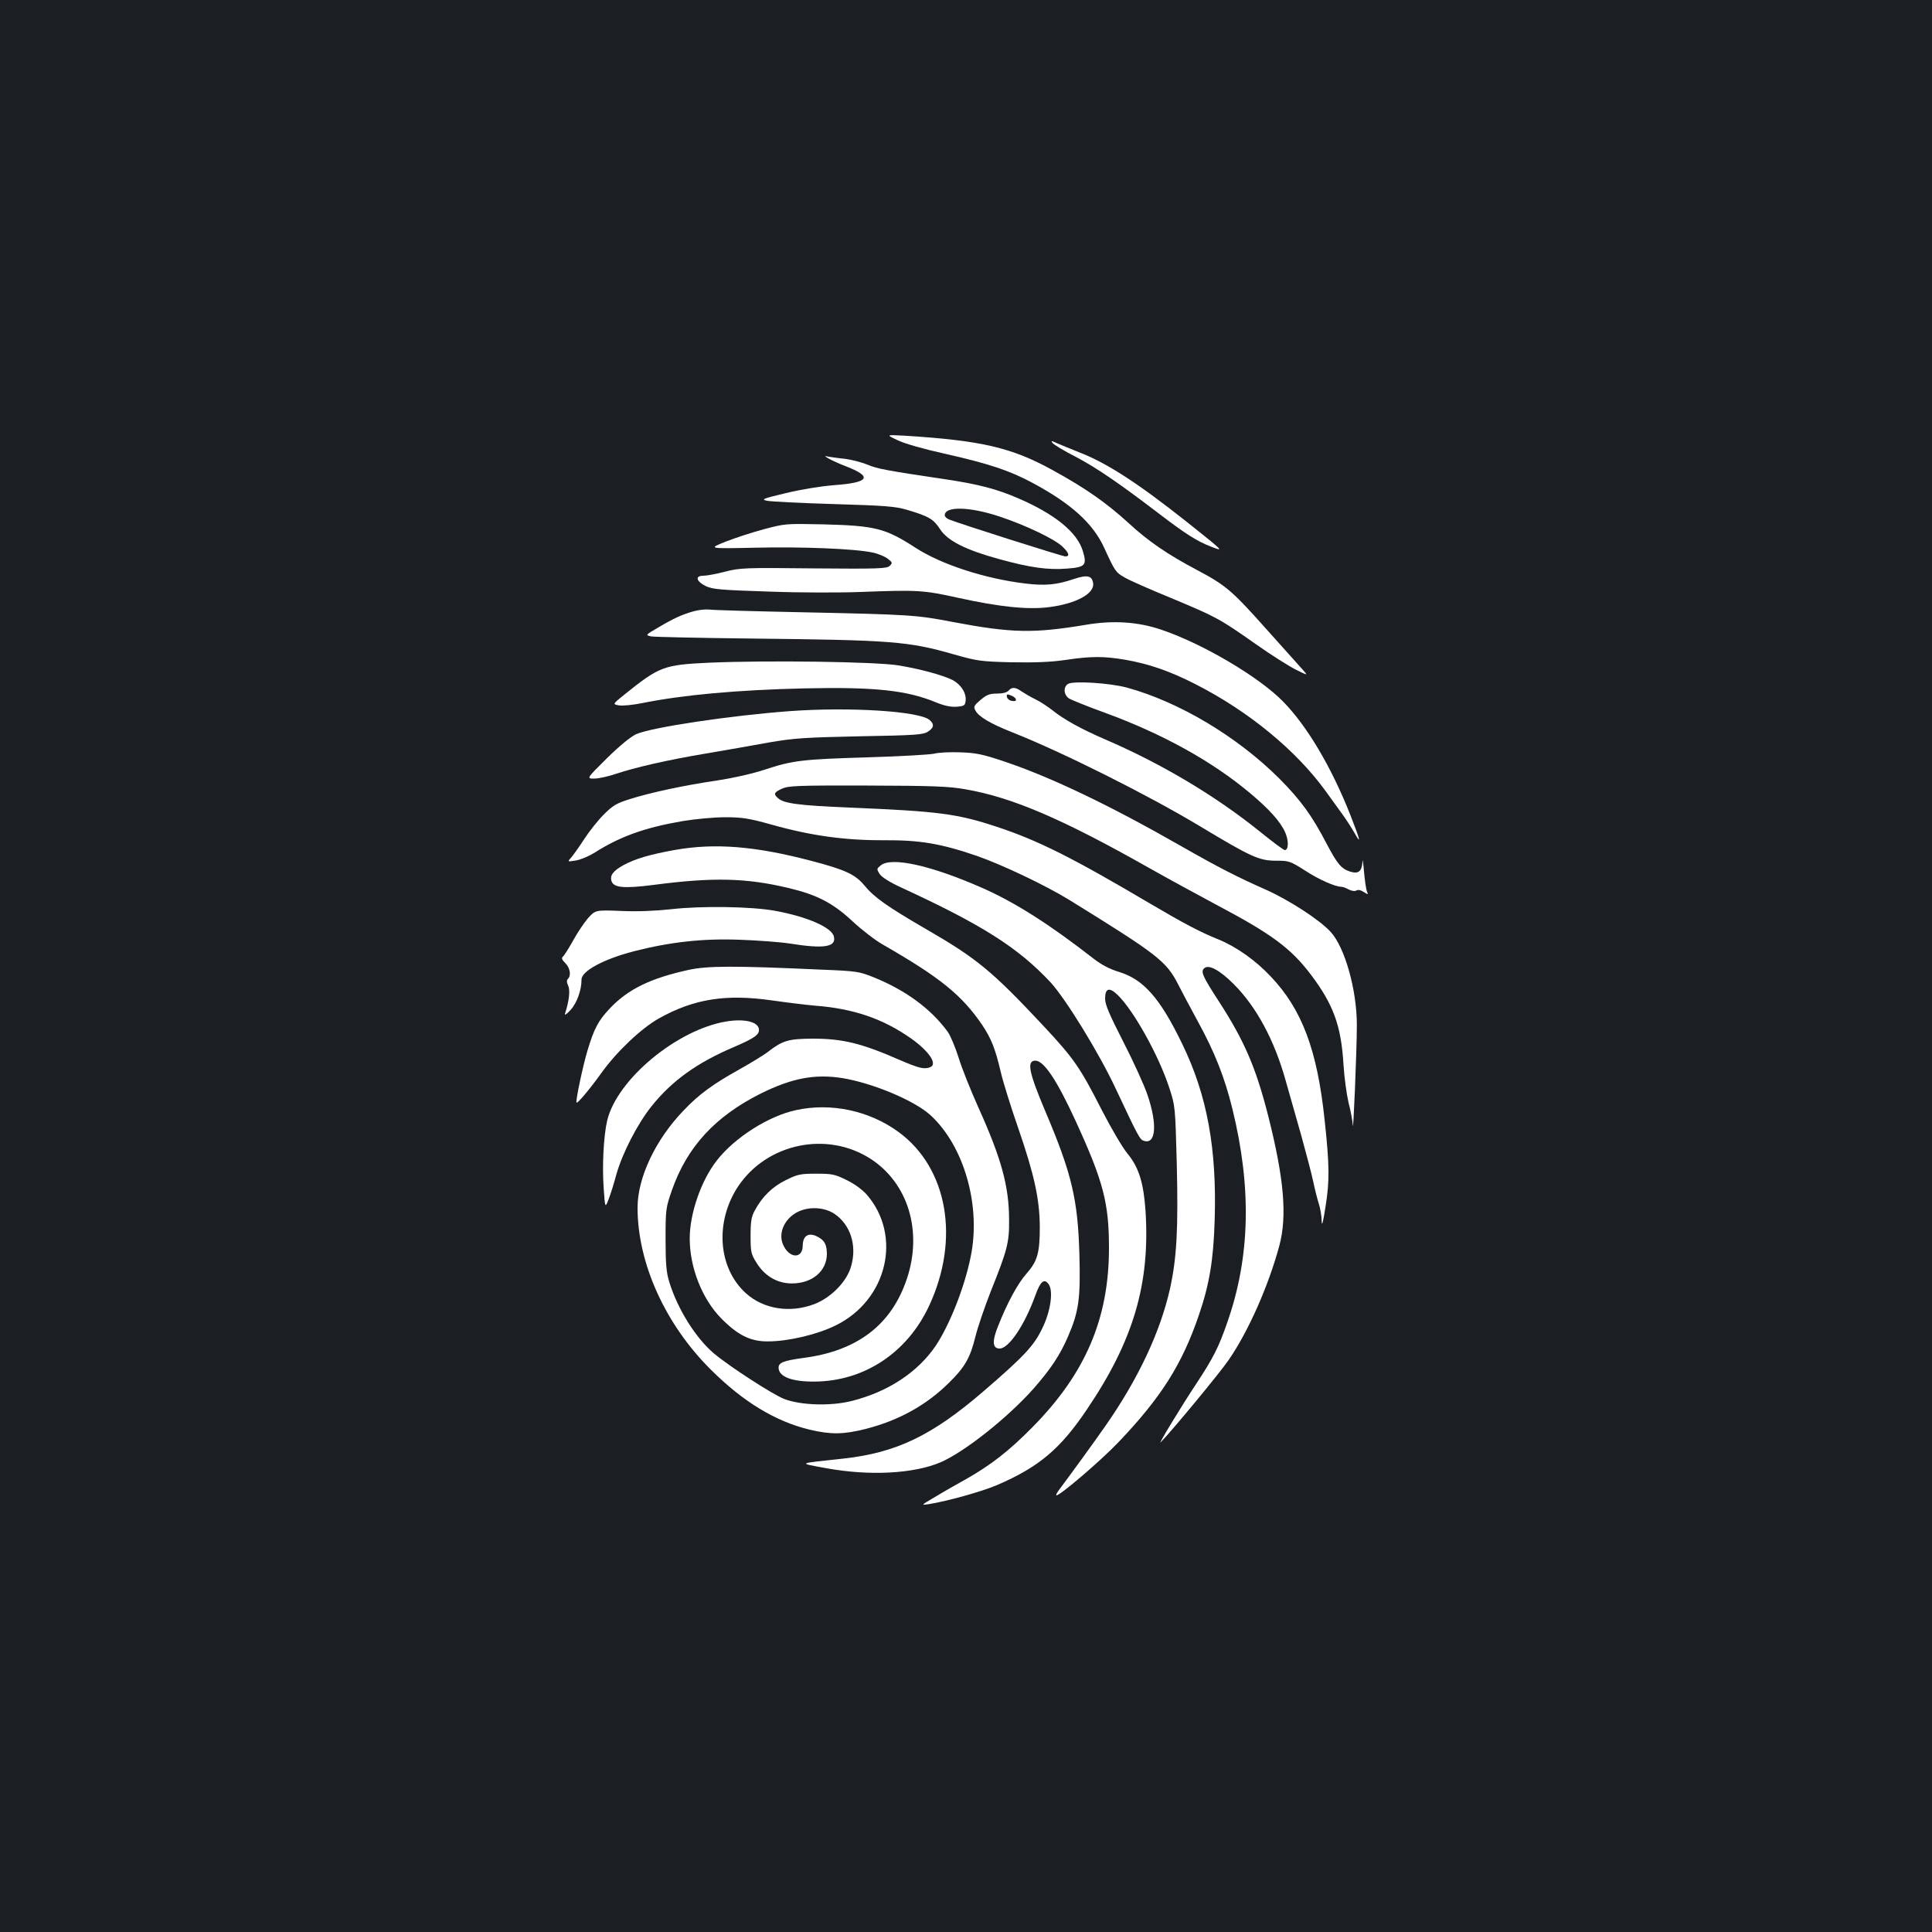 <?xml version="1.0" standalone="no"?>
<!DOCTYPE svg PUBLIC "-//W3C//DTD SVG 20010904//EN"
 "http://www.w3.org/TR/2001/REC-SVG-20010904/DTD/svg10.dtd">
<svg version="1.0" xmlns="http://www.w3.org/2000/svg"
 width="1000pt" height="1000pt" viewBox="0 0 1000 1000"
 preserveAspectRatio="xMidYMid meet">
<rect width="100%" height="100%" fill="#1b1f23"/>
<g transform="translate(0,1000) scale(0.1,-0.1)"
fill="#ffffff" stroke="none">
<path d="M4647 7721 c37 -18 137 -46 250 -71 221 -50 326 -85 443 -147 204
-109 318 -212 376 -340 55 -120 59 -126 105 -152 23 -14 132 -62 242 -107 232
-97 246 -104 437 -238 79 -56 173 -115 207 -132 63 -31 63 -31 40 -5 -13 14
-98 110 -190 212 -180 202 -211 229 -362 309 -153 81 -251 148 -355 244 -114
104 -223 180 -387 270 -216 120 -373 156 -773 181 -95 5 -95 5 -33 -24z"/>
<path d="M5449 7706 c8 -9 61 -41 120 -71 106 -56 221 -134 433 -296 135 -103
194 -141 268 -169 67 -26 67 -26 -125 127 -256 203 -418 308 -562 363 -43 17
-93 38 -112 46 -31 14 -33 14 -22 0z"/>
<path d="M4290 7626 c14 -8 55 -27 92 -41 136 -53 116 -83 -63 -96 -74 -6
-177 -23 -254 -42 -118 -28 -127 -32 -95 -39 19 -4 175 -12 345 -17 267 -8
320 -12 380 -30 112 -33 137 -48 170 -99 39 -61 132 -108 307 -156 160 -44
252 -57 351 -49 94 7 104 17 82 90 -29 98 -145 192 -335 274 -111 48 -207 73
-375 98 -308 46 -353 54 -405 76 -30 12 -82 26 -115 30 -33 3 -71 9 -85 11
-25 5 -25 5 0 -10z m885 -300 c135 -45 281 -115 323 -154 35 -33 41 -52 16
-52 -14 0 -541 167 -601 191 -13 5 -23 15 -23 22 0 48 130 45 285 -7z"/>
<path d="M3955 7261 c-60 -16 -150 -45 -200 -65 -90 -36 -90 -36 150 -31 246
6 519 -5 612 -25 29 -6 64 -21 78 -32 25 -19 25 -22 10 -37 -14 -14 -56 -16
-393 -13 -356 4 -381 3 -459 -17 -45 -12 -96 -21 -113 -21 -44 0 -37 -29 14
-54 33 -16 77 -20 325 -28 157 -6 372 -6 476 -2 292 11 323 10 503 -30 218
-48 366 -63 476 -48 137 18 232 70 224 123 -6 40 -30 45 -100 22 -88 -30 -149
-36 -253 -23 -207 25 -432 98 -565 184 -158 102 -208 115 -480 122 -191 4
-197 4 -305 -25z"/>
<path d="M3590 6836 c-63 -18 -104 -37 -183 -84 -67 -39 -67 -39 -37 -46 17
-3 247 -8 513 -11 732 -8 817 -14 1054 -82 120 -34 138 -37 299 -41 123 -2
202 1 278 12 133 20 200 20 311 1 121 -21 231 -59 360 -125 276 -140 522 -342
676 -554 32 -44 73 -101 91 -126 18 -25 45 -67 61 -95 34 -61 27 -32 -25 100
-97 245 -223 458 -347 584 -125 128 -419 301 -631 372 -121 41 -250 49 -390
25 -270 -45 -382 -43 -685 14 -192 37 -220 39 -785 51 -245 5 -461 11 -480 14
-19 2 -55 -2 -80 -9z"/>
<path d="M3673 6570 c-238 -11 -259 -19 -441 -165 -62 -50 -62 -50 -28 -56 19
-3 73 2 121 12 209 42 489 68 840 76 364 8 530 -10 681 -73 42 -17 75 -24 105
-22 39 3 44 6 47 30 5 40 -24 85 -67 108 -53 26 -166 57 -281 76 -114 19 -676
27 -977 14z"/>
<path d="M5528 6460 c-26 -16 -22 -57 5 -75 13 -8 97 -42 188 -75 295 -108
551 -249 749 -415 99 -83 157 -147 182 -203 19 -43 18 -92 -2 -92 -6 0 -61 41
-123 91 -231 187 -512 355 -807 482 -125 54 -215 104 -273 151 -23 18 -62 44
-87 56 -25 12 -57 31 -72 41 -32 23 -51 24 -68 4 -8 -9 -30 -15 -60 -15 -38 0
-53 -6 -85 -33 -34 -29 -37 -35 -26 -55 17 -32 78 -68 192 -113 260 -103 701
-324 969 -485 266 -160 307 -179 395 -179 67 0 73 -2 150 -51 72 -47 156 -84
188 -84 7 0 24 -6 38 -14 16 -8 32 -10 40 -5 9 5 23 2 38 -8 23 -15 24 -14 16
3 -4 11 -11 57 -15 104 -4 47 -8 69 -8 49 -3 -50 -21 -64 -65 -50 -45 15 -65
39 -121 145 -76 146 -134 225 -245 337 -218 217 -518 396 -788 470 -90 24
-278 36 -305 19z m-270 -79 c3 -8 -4 -12 -19 -9 -13 1 -25 11 -27 20 -3 15 1
16 19 9 13 -4 25 -13 27 -20z"/>
<path d="M4085 6319 c-308 -23 -714 -84 -792 -119 -27 -12 -86 -60 -151 -124
-107 -106 -107 -106 -66 -106 22 0 72 11 110 24 102 34 266 72 469 106 99 17
245 42 325 57 128 22 183 26 470 32 288 5 329 8 353 24 31 20 34 38 9 60 -51
46 -415 69 -727 46z"/>
<path d="M4835 6099 c-22 -5 -177 -14 -345 -19 -339 -10 -387 -16 -533 -64
-60 -20 -161 -43 -247 -56 -169 -25 -343 -62 -453 -97 -66 -21 -85 -32 -132
-79 -30 -30 -75 -87 -101 -127 -26 -40 -56 -82 -67 -95 -21 -23 -21 -23 23
-16 25 4 67 22 95 39 133 85 261 131 458 165 66 11 164 20 221 20 87 0 121 -5
246 -40 200 -56 376 -80 575 -79 187 1 294 -17 481 -81 129 -45 353 -151 477
-227 461 -285 504 -318 566 -440 16 -32 61 -116 100 -188 88 -160 140 -292
180 -455 100 -407 92 -766 -26 -1103 -44 -128 -73 -186 -163 -322 -76 -115
-199 -317 -182 -300 60 62 307 360 353 428 101 147 205 382 261 590 41 154 24
348 -58 672 -64 251 -124 389 -254 590 -87 134 -97 157 -76 174 23 20 80 -11
151 -82 119 -119 211 -291 269 -498 19 -68 56 -198 82 -289 25 -91 53 -196 61
-235 8 -38 21 -90 29 -115 8 -25 15 -65 15 -90 1 -31 7 -8 20 75 21 131 21
210 -5 450 -38 360 -117 571 -279 741 -79 84 -177 153 -269 191 -95 38 -182
84 -355 186 -401 237 -580 327 -792 397 -205 68 -301 81 -766 100 -258 11
-337 21 -367 48 -26 22 -22 31 20 50 33 15 81 17 442 16 335 -1 422 -4 505
-19 241 -41 503 -153 950 -406 99 -56 261 -144 360 -197 276 -146 376 -220
478 -354 119 -157 159 -267 171 -470 4 -65 16 -152 26 -195 11 -42 21 -95 22
-117 2 -59 21 389 21 519 0 181 -62 402 -136 482 -57 62 -214 164 -335 218
-149 66 -243 114 -441 227 -369 211 -671 355 -911 436 -116 39 -148 45 -230
48 -52 2 -113 -1 -135 -7z"/>
<path d="M3495 5601 c-129 -23 -208 -46 -268 -79 -53 -29 -71 -53 -62 -82 11
-35 63 -40 220 -20 305 40 477 36 695 -16 148 -35 230 -77 332 -172 47 -44
118 -99 159 -122 294 -169 407 -260 512 -414 48 -72 68 -122 97 -245 12 -52
53 -183 91 -292 83 -241 110 -366 111 -509 0 -134 -12 -178 -68 -241 -46 -52
-101 -153 -148 -273 -32 -79 -29 -116 8 -116 48 0 130 122 186 278 25 70 45
86 67 56 26 -34 12 -139 -32 -229 -43 -90 -93 -144 -303 -325 -268 -231 -453
-320 -730 -350 -241 -26 -234 -22 -82 -50 222 -40 449 -28 588 31 125 54 349
232 483 383 88 101 135 171 177 268 56 130 65 195 59 423 -8 287 -39 419 -176
742 -86 203 -98 263 -52 263 44 0 111 -100 208 -311 144 -314 173 -425 173
-659 0 -364 -121 -648 -395 -926 -121 -123 -216 -197 -345 -270 -47 -26 -119
-67 -160 -92 -75 -44 -75 -44 -30 -37 93 15 273 65 350 98 218 94 328 187 466
392 241 356 328 652 303 1030 -10 144 -35 224 -94 295 -25 30 -84 131 -132
224 -113 222 -145 268 -304 438 -264 282 -343 347 -604 498 -202 117 -271 166
-320 226 -48 58 -99 82 -275 128 -292 77 -499 93 -705 57z"/>
<path d="M4559 5521 c-22 -18 -22 -19 -6 -45 11 -16 51 -42 110 -69 421 -194
607 -312 775 -492 78 -85 250 -364 337 -550 118 -251 125 -264 146 -270 62
-20 70 85 19 236 -17 51 -74 176 -126 277 -72 141 -94 192 -94 223 0 55 22 61
66 18 82 -80 211 -311 266 -479 31 -95 31 -96 39 -395 8 -336 0 -485 -35 -645
-51 -226 -165 -468 -334 -710 -54 -78 -194 -270 -234 -323 -16 -20 -25 -37
-20 -37 20 0 227 177 321 275 222 233 330 404 417 660 54 157 75 286 81 487
12 373 -39 649 -167 913 -116 240 -201 336 -330 375 -46 14 -88 36 -127 66
-231 180 -410 294 -581 369 -264 116 -467 161 -523 116z"/>
<path d="M3475 5294 c-84 -9 -176 -13 -261 -9 -132 5 -132 5 -171 -38 -21 -25
-56 -77 -77 -116 -22 -39 -45 -76 -52 -82 -9 -8 -6 -16 12 -34 25 -25 31 -64
14 -81 -8 -8 -7 -19 1 -36 11 -24 5 -78 -16 -143 -4 -13 6 -6 29 18 32 36 56
102 56 157 0 44 113 105 270 146 187 48 357 67 545 60 94 -3 213 -12 265 -20
175 -28 240 -18 226 37 -11 47 -140 103 -306 133 -122 22 -378 26 -535 8z"/>
<path d="M3565 4980 c-197 -43 -313 -99 -408 -199 -60 -63 -82 -105 -116 -218
-24 -79 -63 -264 -57 -270 5 -6 66 66 130 155 80 111 206 230 297 281 181 101
346 127 584 93 77 -11 176 -23 220 -27 203 -15 356 -68 502 -171 94 -67 137
-133 97 -148 -31 -12 -58 -5 -158 38 -199 87 -295 110 -451 110 -122 -1 -153
-9 -227 -66 -24 -19 -92 -60 -149 -92 -140 -78 -211 -130 -290 -213 -146 -151
-239 -348 -239 -504 0 -287 143 -604 380 -839 167 -166 333 -267 511 -310 110
-26 176 -25 290 4 169 43 313 122 430 238 83 81 111 130 138 241 12 48 48 154
80 235 85 212 95 250 94 367 0 175 -40 319 -159 583 -40 89 -87 206 -103 260
-17 53 -42 113 -56 132 -87 119 -218 215 -384 282 -72 29 -87 32 -266 39 -455
21 -594 20 -690 -1z m794 -560 c159 -26 376 -117 458 -193 174 -160 262 -471
207 -733 -32 -159 -110 -354 -181 -460 -93 -137 -247 -238 -433 -285 -109 -28
-265 -23 -351 10 -59 23 -279 165 -363 235 -94 79 -189 230 -232 371 -15 48
-19 93 -19 220 0 155 1 163 33 255 78 223 223 381 458 499 163 81 281 103 423
81z"/>
<path d="M4120 4254 c-141 -30 -318 -142 -410 -261 -81 -103 -140 -274 -140
-403 0 -151 64 -313 163 -414 86 -87 152 -120 242 -119 106 0 257 36 351 83
267 131 345 464 160 677 -22 25 -64 56 -104 75 -60 30 -75 33 -157 33 -82 0
-97 -3 -157 -33 -70 -34 -123 -86 -161 -157 -18 -32 -22 -57 -22 -131 0 -83 2
-94 30 -139 43 -70 108 -108 184 -108 105 0 181 64 181 154 -1 47 -12 69 -47
87 -46 25 -77 8 -78 -44 0 -74 -74 -68 -104 9 -20 53 5 118 62 155 58 38 146
38 205 0 84 -56 119 -165 87 -273 -22 -79 -104 -162 -190 -195 -126 -48 -263
-26 -354 56 -145 131 -162 370 -40 554 150 223 460 287 685 142 195 -126 270
-376 188 -621 -80 -239 -257 -374 -538 -410 -101 -14 -126 -24 -126 -50 0 -46
67 -73 185 -72 257 1 481 149 594 392 161 345 96 713 -157 899 -151 111 -350
154 -532 114z"/>
<path d="M3760 4713 c-256 -42 -566 -300 -617 -512 -19 -80 -27 -239 -18 -356
7 -99 7 -99 26 -50 11 28 28 84 39 125 30 108 109 263 183 355 106 132 235
224 422 304 112 48 137 66 133 95 -6 38 -76 54 -168 39z"/>
</g>
</svg>
